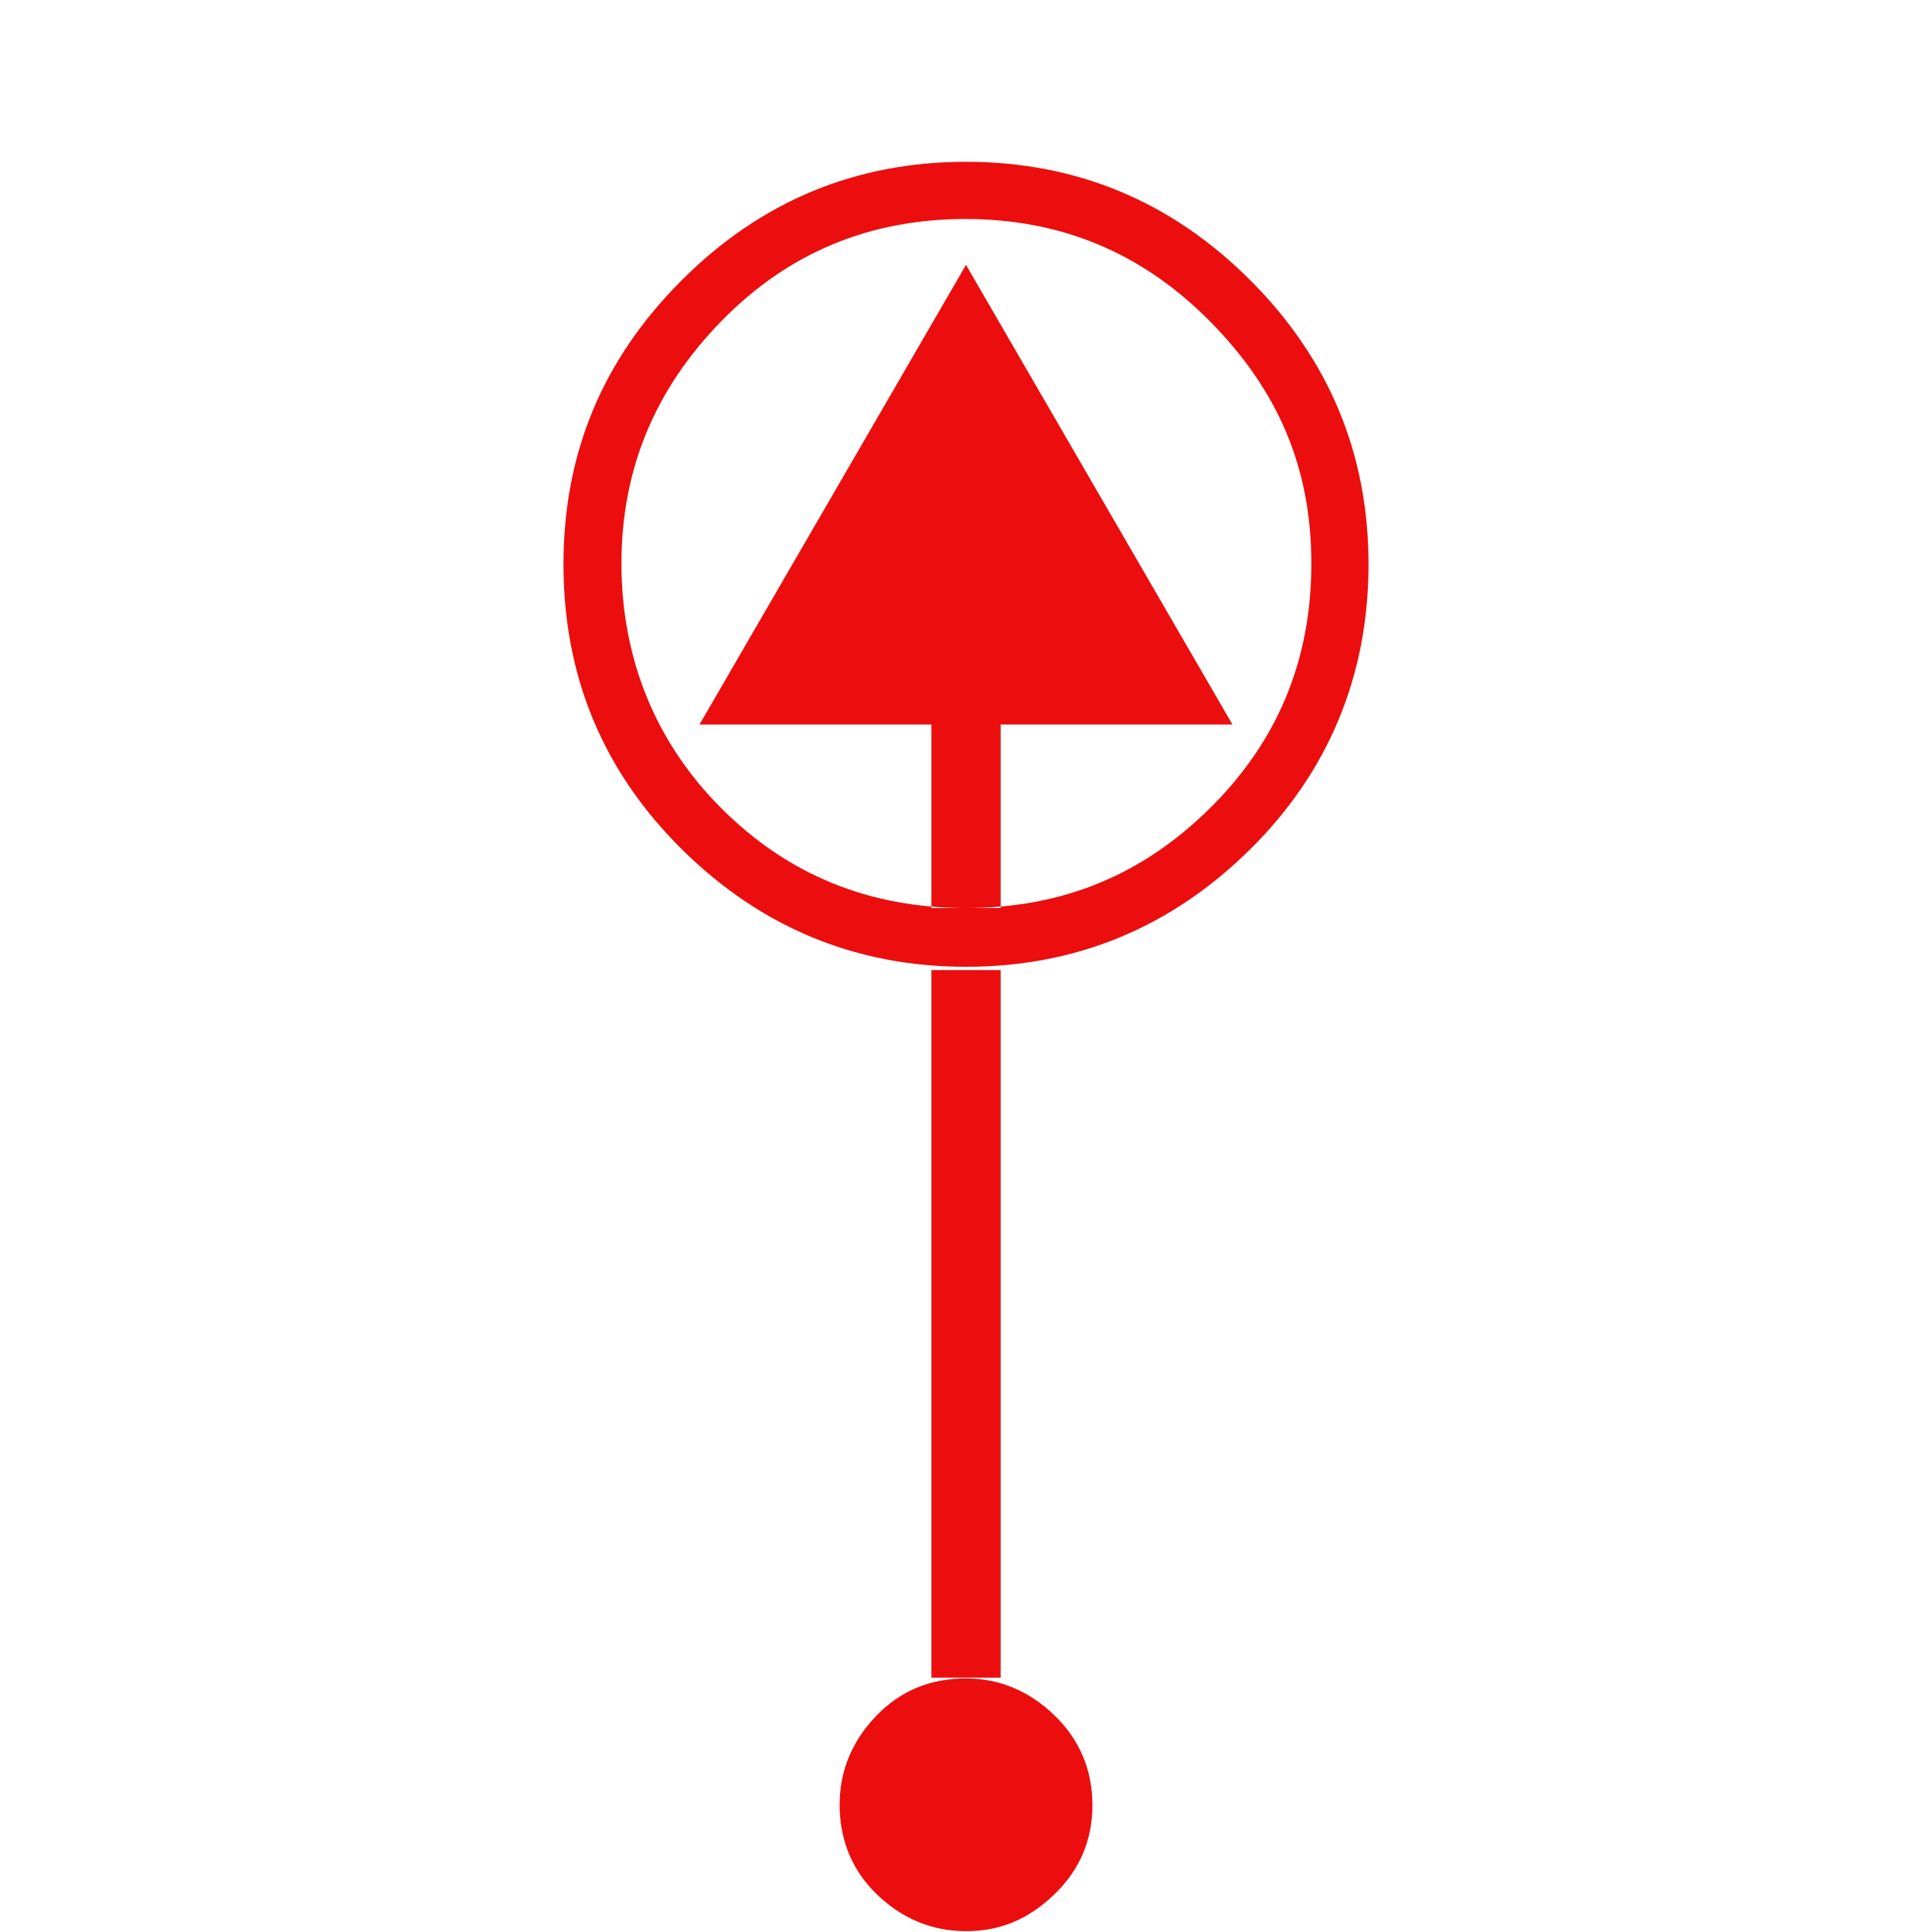 <svg width="32" height="32" xmlns="http://www.w3.org/2000/svg"><g fill="none" fill-rule="evenodd"><path d="M0 0h32v32H0z"/><path d="M16 2.68c1.827 0 3.4.653 4.707 1.96 1.307 1.307 1.96 2.88 1.96 4.707 0 1.827-.653 3.427-1.96 4.72C19.4 15.36 17.827 16.013 16 16.013c-1.827 0-3.4-.653-4.707-1.947C9.987 12.773 9.333 11.2 9.333 9.347c0-1.853.653-3.4 1.96-4.707C12.6 3.333 14.173 2.68 16 2.68Zm0 .947c-1.6 0-2.947.56-4.053 1.693C10.84 6.453 10.293 7.787 10.293 9.333 10.293 10.88 10.84 12.28 11.947 13.387 13.053 14.493 14.4 15.04 16 15.04s2.92-.547 4.04-1.653c1.12-1.107 1.68-2.453 1.68-4.053 0-1.6-.56-2.88-1.68-4.013-1.12-1.133-2.467-1.693-4.04-1.693ZM20.413 12h-8.827L16 4.387 20.413 12ZM16 27.8c-.587 0-1.08.2-1.48.613-.4.413-.613.907-.613 1.48 0 .573.2 1.08.613 1.48.413.4.907.613 1.48.613.573 0 1.04-.2 1.467-.613.427-.413.627-.907.627-1.48 0-.573-.213-1.08-.627-1.48C17.053 28.013 16.56 27.8 16 27.8Zm0 .573c-1.013 0-1.52.507-1.52 1.52 0 1.013.507 1.52 1.52 1.52s1.52-.507 1.52-1.52c0-1.013-.507-1.52-1.52-1.52ZM15.427 12v3.04h1.147V12h-1.147Zm0 4.067h1.147v11.72h-1.147v-11.72ZM16 29.32c.387 0 .573.187.573.573 0 .387-.187.573-.573.573-.387 0-.573-.187-.573-.573 0-.387.187-.573.573-.573Z" fill="#EC0E0E" fill-rule="nonzero"/></g></svg>